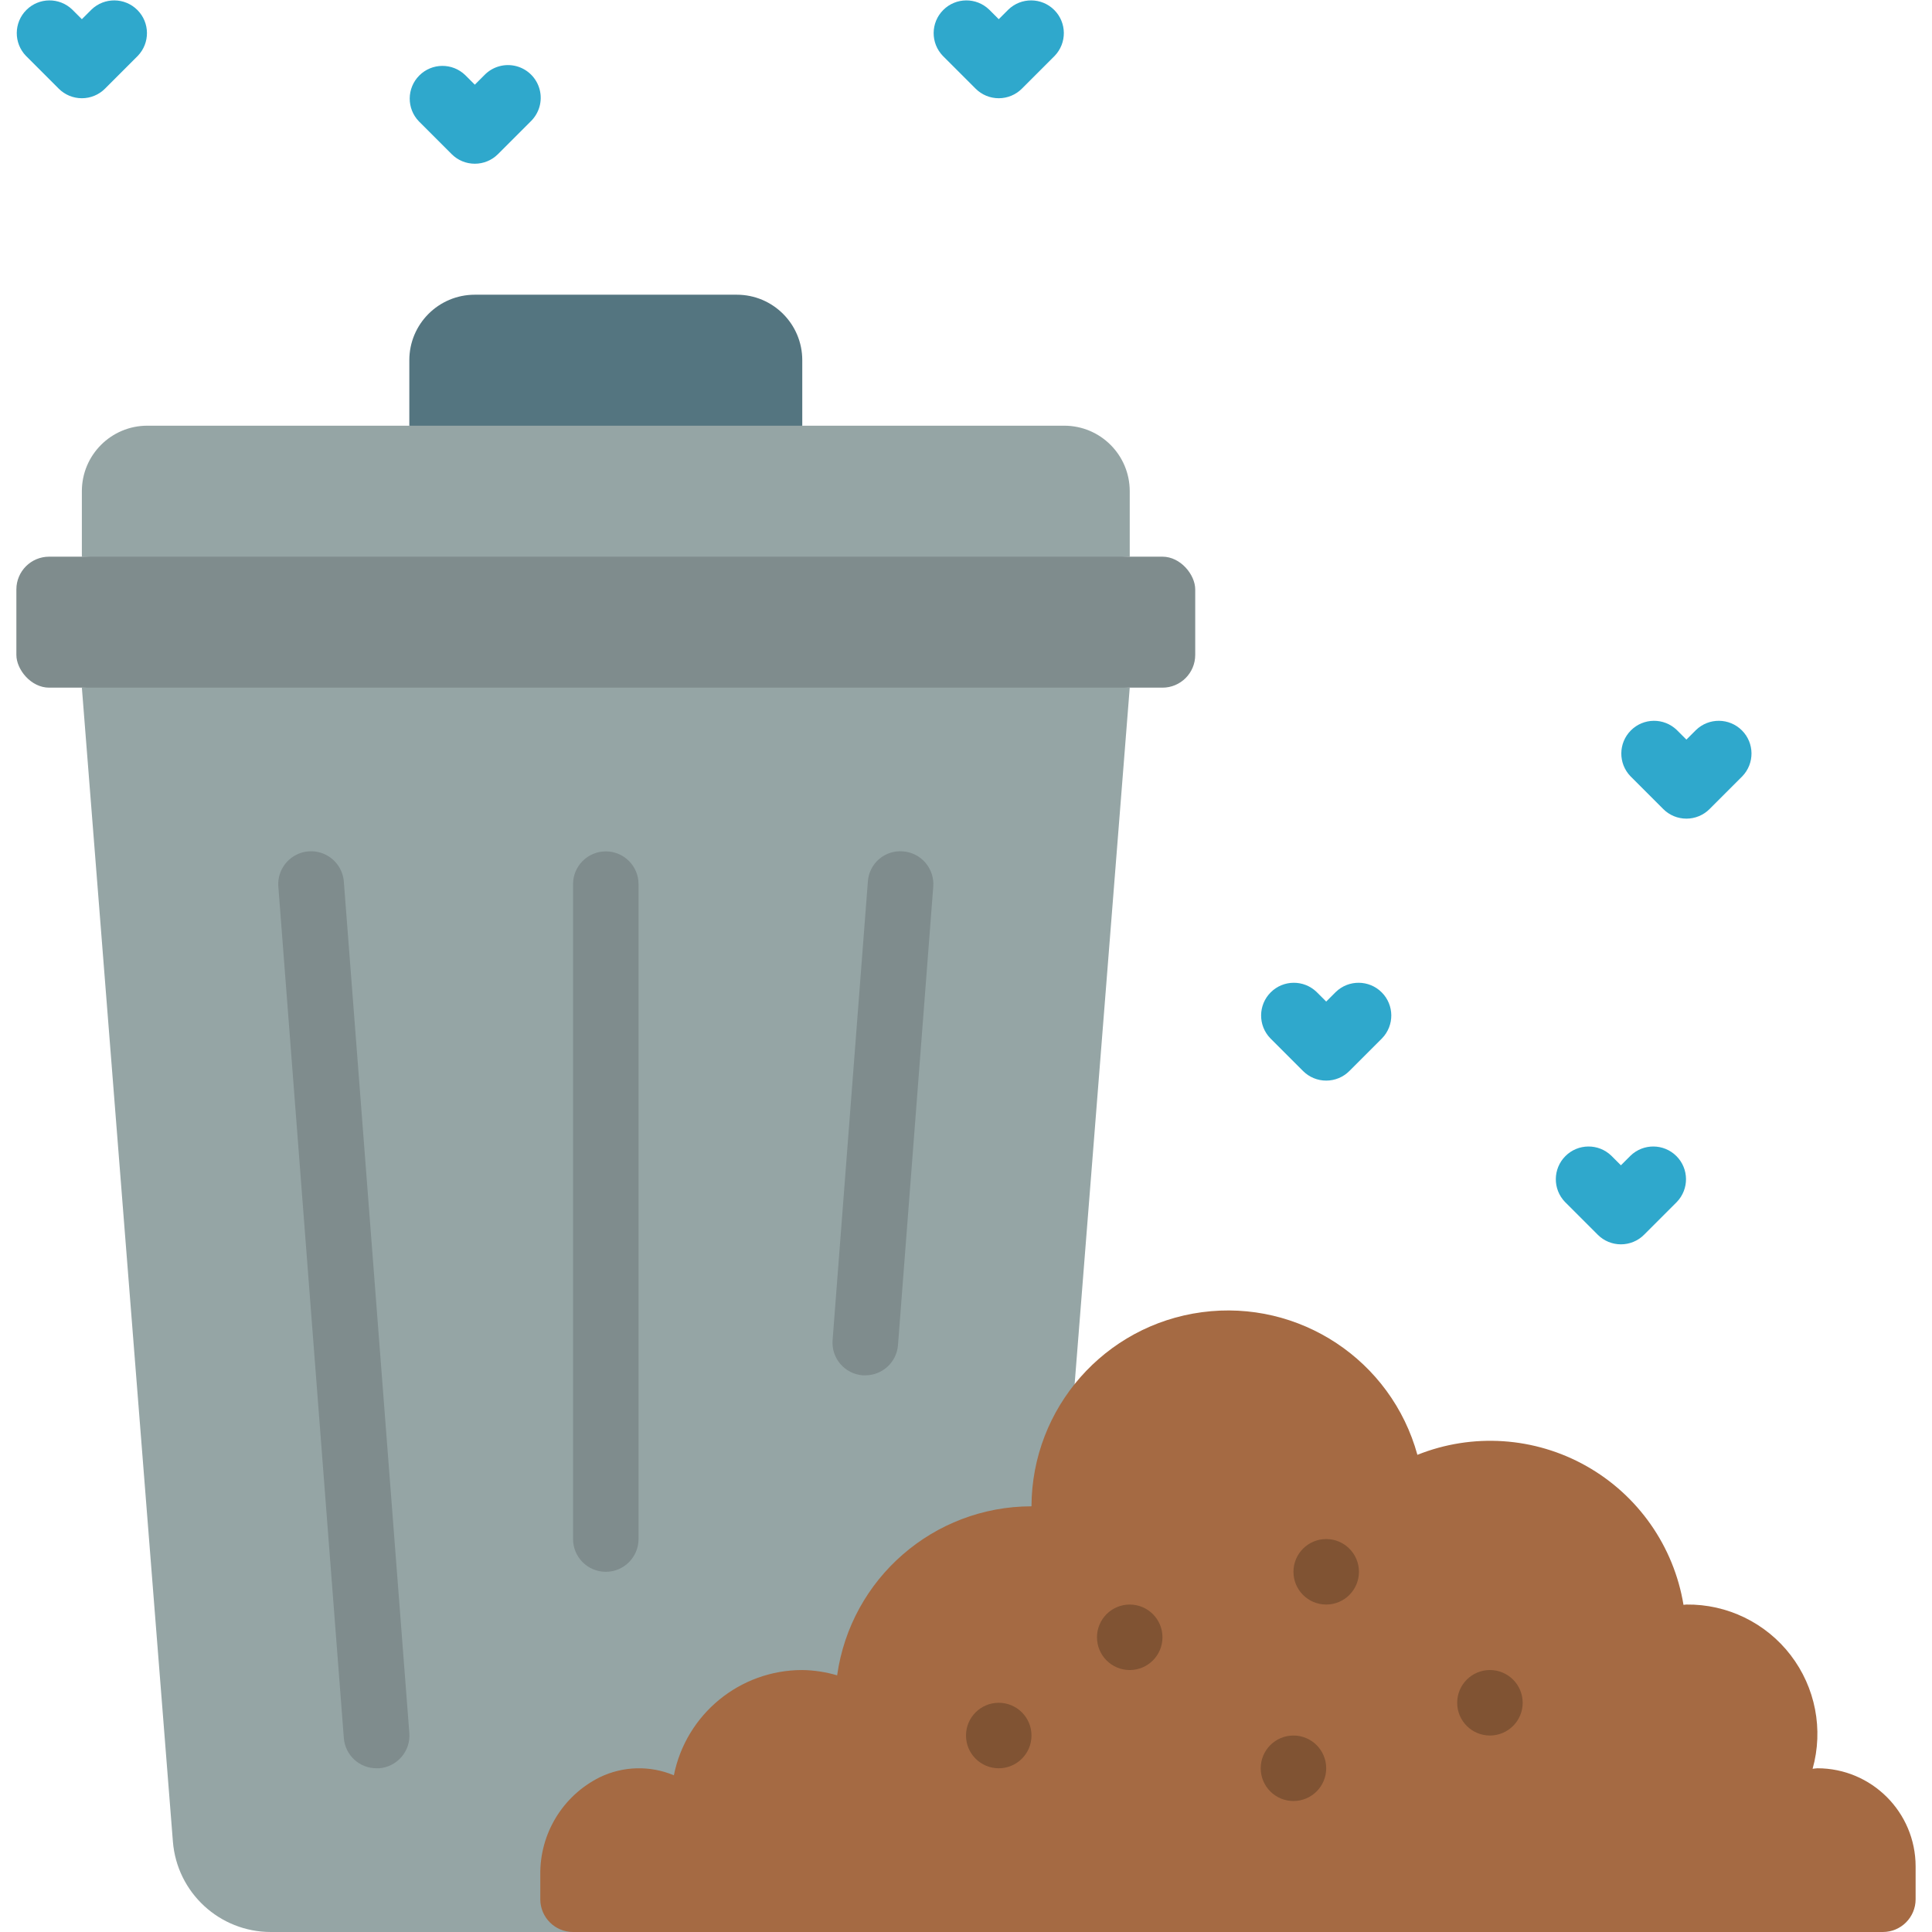 <svg height="512" viewBox="0 0 58 59" width="512" xmlns="http://www.w3.org/2000/svg"><g id="Page-1" fill="none" fill-rule="evenodd"><g id="018---Bin-And-Trash-Pile" fill-rule="nonzero"><path id="Shape" d="m30.994 59 3.006-38-16-2-16 2 2.78 35.24c.125 1.559 1.426 2.76 2.99 2.76z" fill="#95a5a5"/><path id="Shape" d="m55 54c-.05 0-.1.013-.146.016.336-1.199.087-2.485-.672-3.473-.758-.987-1.938-1.559-3.182-1.543-.03 0-.058.008-.089.009-.295-1.789-1.386-3.347-2.965-4.238s-3.477-1.017-5.161-.343c-.796-2.892-3.605-4.752-6.578-4.356s-5.197 2.928-5.207 5.928c-2.988.003-5.518 2.204-5.935 5.162-.346-.102-.704-.157-1.065-.162-1.906 0-3.547 1.345-3.921 3.214-.728-.305-1.551-.283-2.262.06-1.131.562-1.838 1.725-1.817 2.988v.738c0 .552.448 1 1 1h40c.552 0 1-.448 1-1v-1c0-1.657-1.343-3-3-3z" fill="#a56a43"/><path id="Shape" d="m24 13-6 1-6-1v-2c0-1.105.895-2 2-2h8c1.105 0 2 .895 2 2z" fill="#547580"/><path id="Shape" d="m2 17v-2c0-1.105.895-2 2-2h28c1.105 0 2 .895 2 2v2l-16 1z" fill="#95a5a5"/><circle id="Oval" cx="30" cy="53" fill="#805333" r="1"/><circle id="Oval" cx="34" cy="50" fill="#805333" r="1"/><circle id="Oval" cx="39" cy="54" fill="#805333" r="1"/><circle id="Oval" cx="40" cy="48" fill="#805333" r="1"/><circle id="Oval" cx="45" cy="52" fill="#805333" r="1"/><g fill="#2fa8cc"><path id="Shape" d="m2 3c-.265-0-.52-.105-.707-.293l-1-1c-.379-.392-.374-1.016.012-1.402.386-.386 1.009-.391 1.402-.012l.293.293.293-.293c.392-.379 1.016-.374 1.402.012.386.386.391 1.009.012 1.402l-1 1c-.187.188-.442.293-.707.293z"/><path id="Shape" d="m14 5c-.265-0-.52-.105-.707-.293l-1-1c-.379-.392-.374-1.016.012-1.402.386-.386 1.009-.391 1.402-.012l.293.293.293-.293c.251-.26.623-.364.973-.273.35.092.623.365.714.714.092.35-.013.721-.273.973l-1 1c-.187.188-.442.293-.707.293z"/><path id="Shape" d="m30 3c-.265-0-.52-.105-.707-.293l-1-1c-.379-.392-.374-1.016.012-1.402.386-.386 1.009-.391 1.402-.012l.293.293.293-.293c.392-.379 1.016-.374 1.402.012.386.386.391 1.009.012 1.402l-1 1c-.187.188-.442.293-.707.293z"/><path id="Shape" d="m40 33c-.265-0-.52-.105-.707-.293l-1-1c-.379-.392-.374-1.016.012-1.402s1.009-.391 1.402-.012l.293.293.293-.293c.392-.379 1.016-.374 1.402.012s.391 1.009.012 1.402l-1 1c-.187.188-.442.293-.707.293z"/><path id="Shape" d="m49 38c-.265-0-.52-.105-.707-.293l-1-1c-.379-.392-.374-1.016.012-1.402s1.009-.391 1.402-.012l.293.293.293-.293c.392-.379 1.016-.374 1.402.012s.391 1.009.012 1.402l-1 1c-.187.188-.442.293-.707.293z"/><path id="Shape" d="m51 25c-.265-0-.52-.105-.707-.293l-1-1c-.379-.392-.374-1.016.012-1.402s1.009-.391 1.402-.012l.293.293.293-.293c.392-.379 1.016-.374 1.402.012s.391 1.009.012 1.402l-1 1c-.187.188-.442.293-.707.293z"/></g><rect id="Rectangle-path" fill="#7f8c8d" height="4" rx="1" width="36" y="17"/><path id="Shape" d="m11 54c-.524.002-.96-.401-1-.923l-2-26c-.028-.357.138-.702.433-.905.296-.202.677-.232 1-.077.323.155.539.47.567.828l2 26c.021.265-.064.528-.238.73s-.42.327-.685.347c-.026 0-.053 0-.077 0z" fill="#7f8c8d"/><path id="Shape" d="m25.924 42c-.026 0-.052 0-.078 0-.551-.043-.963-.523-.92-1.074l1.077-14c.016-.267.139-.515.341-.69.202-.174.467-.26.733-.236.266.02.512.144.685.347s.259.465.238.73l-1.077 14c-.04.522-.476.924-.999.923z" fill="#7f8c8d"/><path id="Shape" d="m18 48c-.552 0-1-.448-1-1v-20c0-.552.448-1 1-1s1 .448 1 1v20c0 .552-.448 1-1 1z" fill="#7f8c8d"/></g></g></svg>
